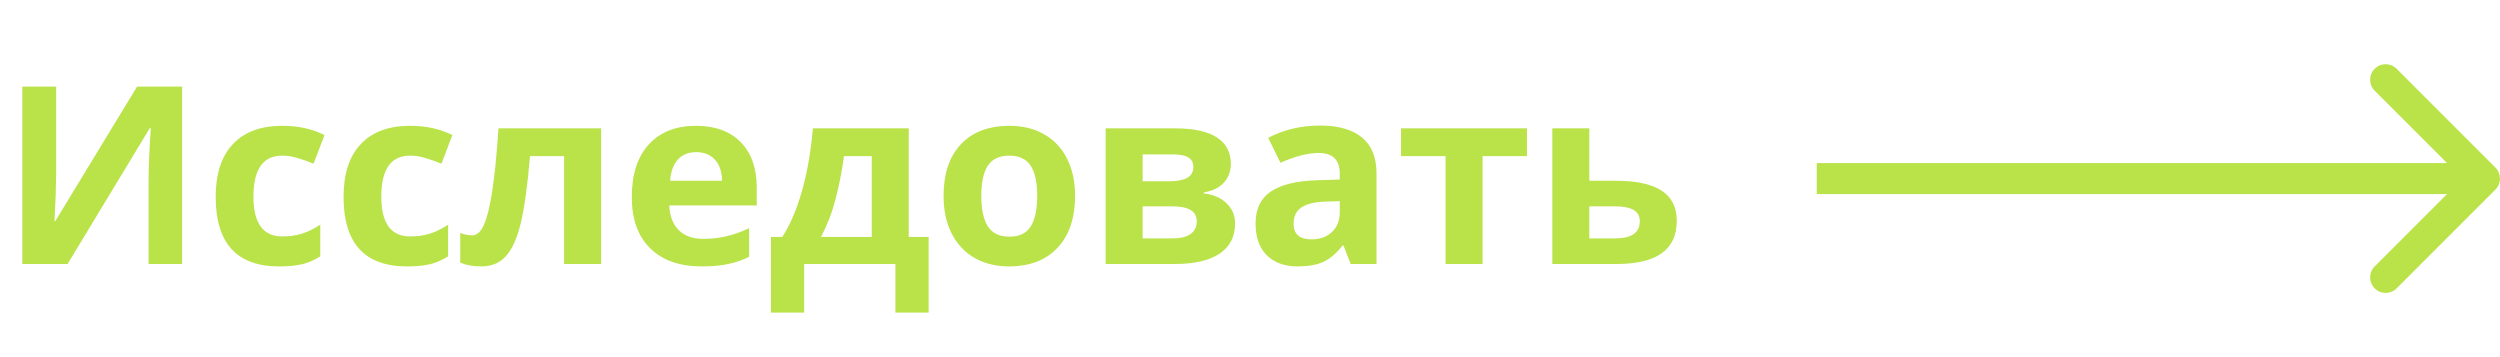 <svg width="161" height="23" viewBox="0 0 161 23" fill="none" xmlns="http://www.w3.org/2000/svg">
<path d="M1.438 5.578H3.617V11.094L3.586 12.57L3.508 14.25H3.555L8.828 5.578H11.727V17H9.57V11.516C9.57 10.781 9.617 9.693 9.711 8.25H9.648L4.352 17H1.438V5.578ZM17.969 17.156C15.25 17.156 13.891 15.664 13.891 12.68C13.891 11.195 14.26 10.062 15 9.281C15.74 8.495 16.799 8.102 18.18 8.102C19.19 8.102 20.096 8.299 20.898 8.695L20.195 10.539C19.82 10.388 19.471 10.266 19.148 10.172C18.826 10.073 18.503 10.023 18.18 10.023C16.94 10.023 16.32 10.904 16.32 12.664C16.32 14.372 16.94 15.227 18.18 15.227C18.638 15.227 19.062 15.167 19.453 15.047C19.844 14.922 20.234 14.729 20.625 14.469V16.508C20.24 16.753 19.849 16.922 19.453 17.016C19.062 17.109 18.568 17.156 17.969 17.156ZM26.203 17.156C23.484 17.156 22.125 15.664 22.125 12.68C22.125 11.195 22.495 10.062 23.234 9.281C23.974 8.495 25.034 8.102 26.414 8.102C27.424 8.102 28.331 8.299 29.133 8.695L28.43 10.539C28.055 10.388 27.706 10.266 27.383 10.172C27.06 10.073 26.737 10.023 26.414 10.023C25.174 10.023 24.555 10.904 24.555 12.664C24.555 14.372 25.174 15.227 26.414 15.227C26.872 15.227 27.297 15.167 27.688 15.047C28.078 14.922 28.469 14.729 28.859 14.469V16.508C28.474 16.753 28.083 16.922 27.688 17.016C27.297 17.109 26.802 17.156 26.203 17.156ZM38.711 17H36.328V10.055H34.133C33.966 12.008 33.763 13.466 33.523 14.43C33.284 15.388 32.964 16.083 32.562 16.516C32.167 16.943 31.646 17.156 31 17.156C30.448 17.156 29.995 17.073 29.641 16.906V15C29.896 15.104 30.151 15.156 30.406 15.156C30.703 15.156 30.951 14.943 31.148 14.516C31.352 14.088 31.531 13.378 31.688 12.383C31.849 11.383 31.987 10.01 32.102 8.266H38.711V17ZM44.836 9.797C44.331 9.797 43.935 9.958 43.648 10.281C43.362 10.599 43.198 11.052 43.156 11.641H46.5C46.49 11.052 46.336 10.599 46.039 10.281C45.742 9.958 45.341 9.797 44.836 9.797ZM45.172 17.156C43.766 17.156 42.667 16.768 41.875 15.992C41.083 15.216 40.688 14.117 40.688 12.695C40.688 11.232 41.052 10.102 41.781 9.305C42.516 8.503 43.529 8.102 44.82 8.102C46.055 8.102 47.016 8.453 47.703 9.156C48.391 9.859 48.734 10.831 48.734 12.07V13.227H43.102C43.128 13.904 43.328 14.432 43.703 14.812C44.078 15.193 44.604 15.383 45.281 15.383C45.807 15.383 46.305 15.328 46.773 15.219C47.242 15.109 47.732 14.935 48.242 14.695V16.539C47.825 16.747 47.38 16.901 46.906 17C46.432 17.104 45.854 17.156 45.172 17.156ZM56.141 15.258V10.055H54.352C54.221 11.023 54.042 11.943 53.812 12.812C53.589 13.682 53.276 14.497 52.875 15.258H56.141ZM59.805 20.133H57.664V17H51.789V20.133H49.648V15.258H50.383C50.883 14.482 51.302 13.503 51.641 12.32C51.979 11.138 52.216 9.786 52.352 8.266H58.523V15.258H59.805V20.133ZM63.195 12.617C63.195 13.482 63.336 14.135 63.617 14.578C63.904 15.021 64.367 15.242 65.008 15.242C65.643 15.242 66.099 15.023 66.375 14.586C66.656 14.143 66.797 13.487 66.797 12.617C66.797 11.753 66.656 11.104 66.375 10.672C66.094 10.24 65.633 10.023 64.992 10.023C64.357 10.023 63.898 10.24 63.617 10.672C63.336 11.099 63.195 11.747 63.195 12.617ZM69.234 12.617C69.234 14.039 68.859 15.151 68.109 15.953C67.359 16.755 66.315 17.156 64.977 17.156C64.138 17.156 63.398 16.974 62.758 16.609C62.117 16.24 61.625 15.711 61.281 15.023C60.938 14.336 60.766 13.534 60.766 12.617C60.766 11.19 61.138 10.081 61.883 9.289C62.628 8.497 63.675 8.102 65.023 8.102C65.862 8.102 66.602 8.284 67.242 8.648C67.883 9.013 68.375 9.536 68.719 10.219C69.062 10.901 69.234 11.7 69.234 12.617ZM79.266 10.555C79.266 11.023 79.117 11.425 78.82 11.758C78.529 12.086 78.096 12.297 77.523 12.391V12.453C78.143 12.526 78.633 12.74 78.992 13.094C79.357 13.443 79.539 13.875 79.539 14.391C79.539 15.24 79.206 15.888 78.539 16.336C77.872 16.779 76.919 17 75.68 17H71.203V8.266H75.68C76.878 8.266 77.773 8.461 78.367 8.852C78.966 9.237 79.266 9.805 79.266 10.555ZM77.07 14.266C77.07 13.922 76.938 13.675 76.672 13.523C76.406 13.367 76.008 13.289 75.477 13.289H73.586V15.352H75.523C76.029 15.352 76.412 15.258 76.672 15.07C76.938 14.878 77.07 14.609 77.07 14.266ZM76.852 10.742C76.852 10.211 76.43 9.945 75.586 9.945H73.586V11.672H75.312C75.818 11.672 76.201 11.599 76.461 11.453C76.721 11.307 76.852 11.07 76.852 10.742ZM86.984 17L86.523 15.812H86.461C86.06 16.318 85.646 16.669 85.219 16.867C84.797 17.06 84.245 17.156 83.562 17.156C82.724 17.156 82.062 16.917 81.578 16.438C81.099 15.958 80.859 15.276 80.859 14.391C80.859 13.463 81.182 12.781 81.828 12.344C82.479 11.901 83.458 11.656 84.766 11.609L86.281 11.562V11.18C86.281 10.294 85.828 9.852 84.922 9.852C84.224 9.852 83.404 10.062 82.461 10.484L81.672 8.875C82.677 8.349 83.792 8.086 85.016 8.086C86.188 8.086 87.086 8.341 87.711 8.852C88.336 9.362 88.648 10.138 88.648 11.18V17H86.984ZM86.281 12.953L85.359 12.984C84.667 13.005 84.151 13.13 83.812 13.359C83.474 13.588 83.305 13.938 83.305 14.406C83.305 15.078 83.69 15.414 84.461 15.414C85.013 15.414 85.453 15.255 85.781 14.938C86.115 14.62 86.281 14.198 86.281 13.672V12.953ZM98.336 8.266V10.055H95.477V17H93.094V10.055H90.227V8.266H98.336ZM102.352 11.641H104.031C105.375 11.641 106.37 11.854 107.016 12.281C107.661 12.708 107.984 13.354 107.984 14.219C107.984 16.073 106.698 17 104.125 17H99.969V8.266H102.352V11.641ZM105.602 14.25C105.602 13.912 105.466 13.667 105.195 13.516C104.924 13.365 104.521 13.289 103.984 13.289H102.352V15.352H104.016C105.073 15.352 105.602 14.984 105.602 14.25Z" fill="#BAE249"/>
<path d="M160.707 12.207C161.098 11.817 161.098 11.183 160.707 10.793L154.343 4.429C153.953 4.038 153.319 4.038 152.929 4.429C152.538 4.819 152.538 5.453 152.929 5.843L158.586 11.5L152.929 17.157C152.538 17.547 152.538 18.18 152.929 18.571C153.319 18.962 153.953 18.962 154.343 18.571L160.707 12.207ZM117 12.5L160 12.5V10.5L117 10.5V12.5Z" fill="#BAE249"/>
</svg>
